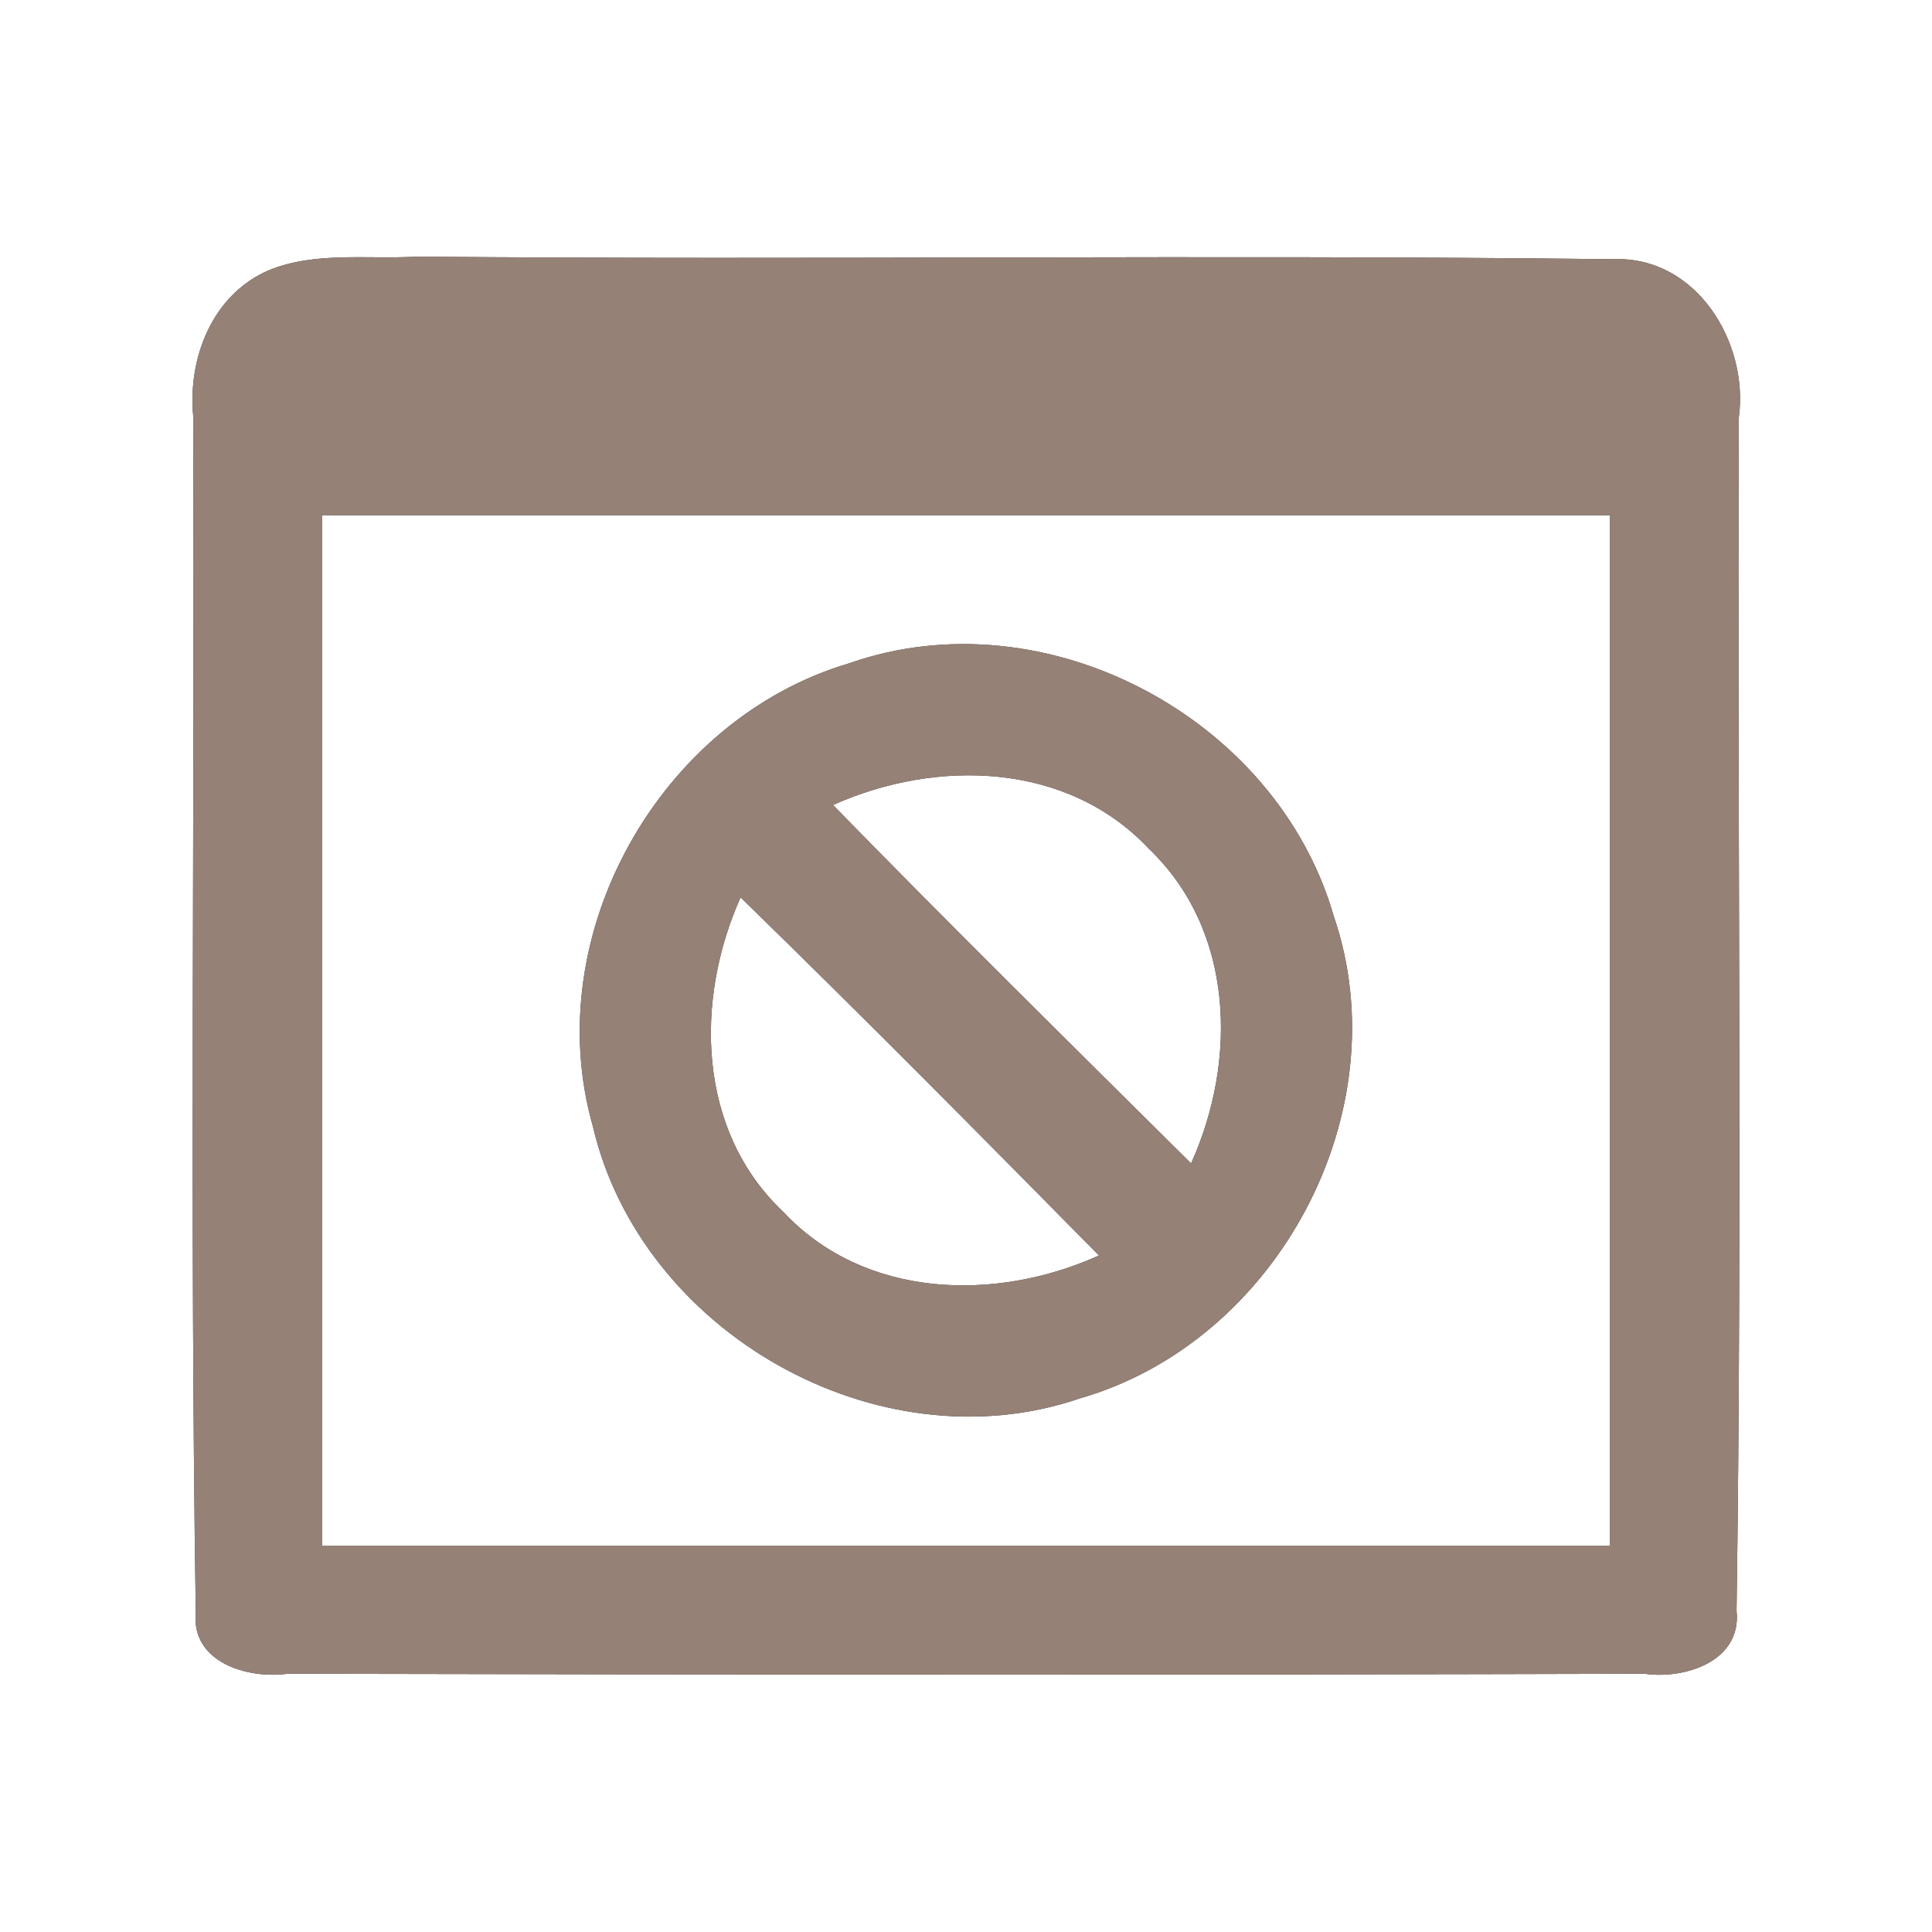 <?xml version="1.0" encoding="UTF-8" ?>
<!DOCTYPE svg PUBLIC "-//W3C//DTD SVG 1.1//EN" "http://www.w3.org/Graphics/SVG/1.1/DTD/svg11.dtd">
<svg width="60pt" height="60pt" viewBox="0 0 60 60" version="1.1" xmlns="http://www.w3.org/2000/svg">
<rect x="0" y="0" width="60" height="60" fill="#333333" stroke="none"/>
<g id="#ffffffff">
<path fill="#ffffff" opacity="1.00" d=" M 0.00 0.00 L 60.00 0.00 L 60.00 60.00 L 0.00 60.00 L 0.00 0.00 M 8.33 8.40 C 6.59 9.16 5.83 11.12 6.00 12.92 C 6.05 25.31 5.89 37.70 6.08 50.08 C 5.93 51.63 7.70 52.15 8.93 51.98 C 22.97 52.01 37.02 52.02 51.07 51.98 C 52.33 52.16 54.10 51.59 53.93 50.02 C 54.11 37.67 53.95 25.32 54.00 12.97 C 54.32 10.63 52.67 7.94 50.10 8.05 C 37.72 7.90 25.33 8.08 12.95 7.97 C 11.41 8.06 9.78 7.80 8.33 8.40 Z" />
<path fill="#ffffff" opacity="1.00" d=" M 10.00 16.00 C 23.33 16.00 36.67 16.00 50.00 16.00 C 50.00 26.67 50.00 37.33 50.00 48.00 C 36.67 48.00 23.33 48.00 10.00 48.00 C 10.00 37.33 10.00 26.67 10.00 16.00 M 26.37 20.60 C 20.49 22.34 16.72 29.04 18.41 34.97 C 19.90 41.38 27.27 45.57 33.53 43.43 C 39.67 41.67 43.50 34.52 41.42 28.45 C 39.65 22.29 32.46 18.46 26.37 20.60 Z" />
<path fill="#ffffff" opacity="1.00" d=" M 25.87 25.00 C 29.08 23.56 33.15 23.66 35.68 26.36 C 38.34 28.90 38.43 32.94 36.99 36.13 C 33.27 32.44 29.53 28.75 25.87 25.00 Z" />
<path fill="#ffffff" opacity="1.00" d=" M 23.00 27.87 C 26.76 31.53 30.45 35.26 34.13 38.99 C 30.92 40.44 26.85 40.34 24.32 37.63 C 21.65 35.11 21.57 31.06 23.00 27.87 Z" />
</g>
<g id="#000000ff">
<path fill="#968176" opacity="1.00" d=" M 8.33 8.40 C 9.78 7.80 11.41 8.06 12.95 7.97 C 25.33 8.08 37.72 7.90 50.10 8.05 C 52.67 7.94 54.32 10.63 54.00 12.97 C 53.95 25.32 54.11 37.67 53.93 50.02 C 54.10 51.59 52.33 52.16 51.07 51.98 C 37.02 52.02 22.97 52.01 8.93 51.98 C 7.70 52.15 5.93 51.63 6.08 50.08 C 5.89 37.70 6.05 25.31 6.00 12.92 C 5.83 11.12 6.59 9.16 8.33 8.40 M 10.00 16.00 C 10.00 26.67 10.00 37.33 10.00 48.00 C 23.33 48.00 36.67 48.00 50.00 48.00 C 50.00 37.33 50.00 26.67 50.00 16.00 C 36.67 16.00 23.33 16.00 10.00 16.00 Z" />
<path fill="#968176" opacity="1.00" d=" M 26.37 20.60 C 32.46 18.46 39.65 22.29 41.42 28.45 C 43.50 34.52 39.67 41.67 33.53 43.43 C 27.27 45.57 19.90 41.38 18.41 34.97 C 16.72 29.04 20.49 22.34 26.37 20.60 M 25.87 25.00 C 29.53 28.75 33.27 32.44 36.99 36.13 C 38.43 32.94 38.34 28.90 35.68 26.36 C 33.15 23.66 29.08 23.56 25.87 25.00 M 23.00 27.87 C 21.57 31.06 21.65 35.11 24.32 37.63 C 26.85 40.34 30.92 40.44 34.13 38.99 C 30.45 35.26 26.76 31.53 23.00 27.87 Z" />
</g>
</svg>
